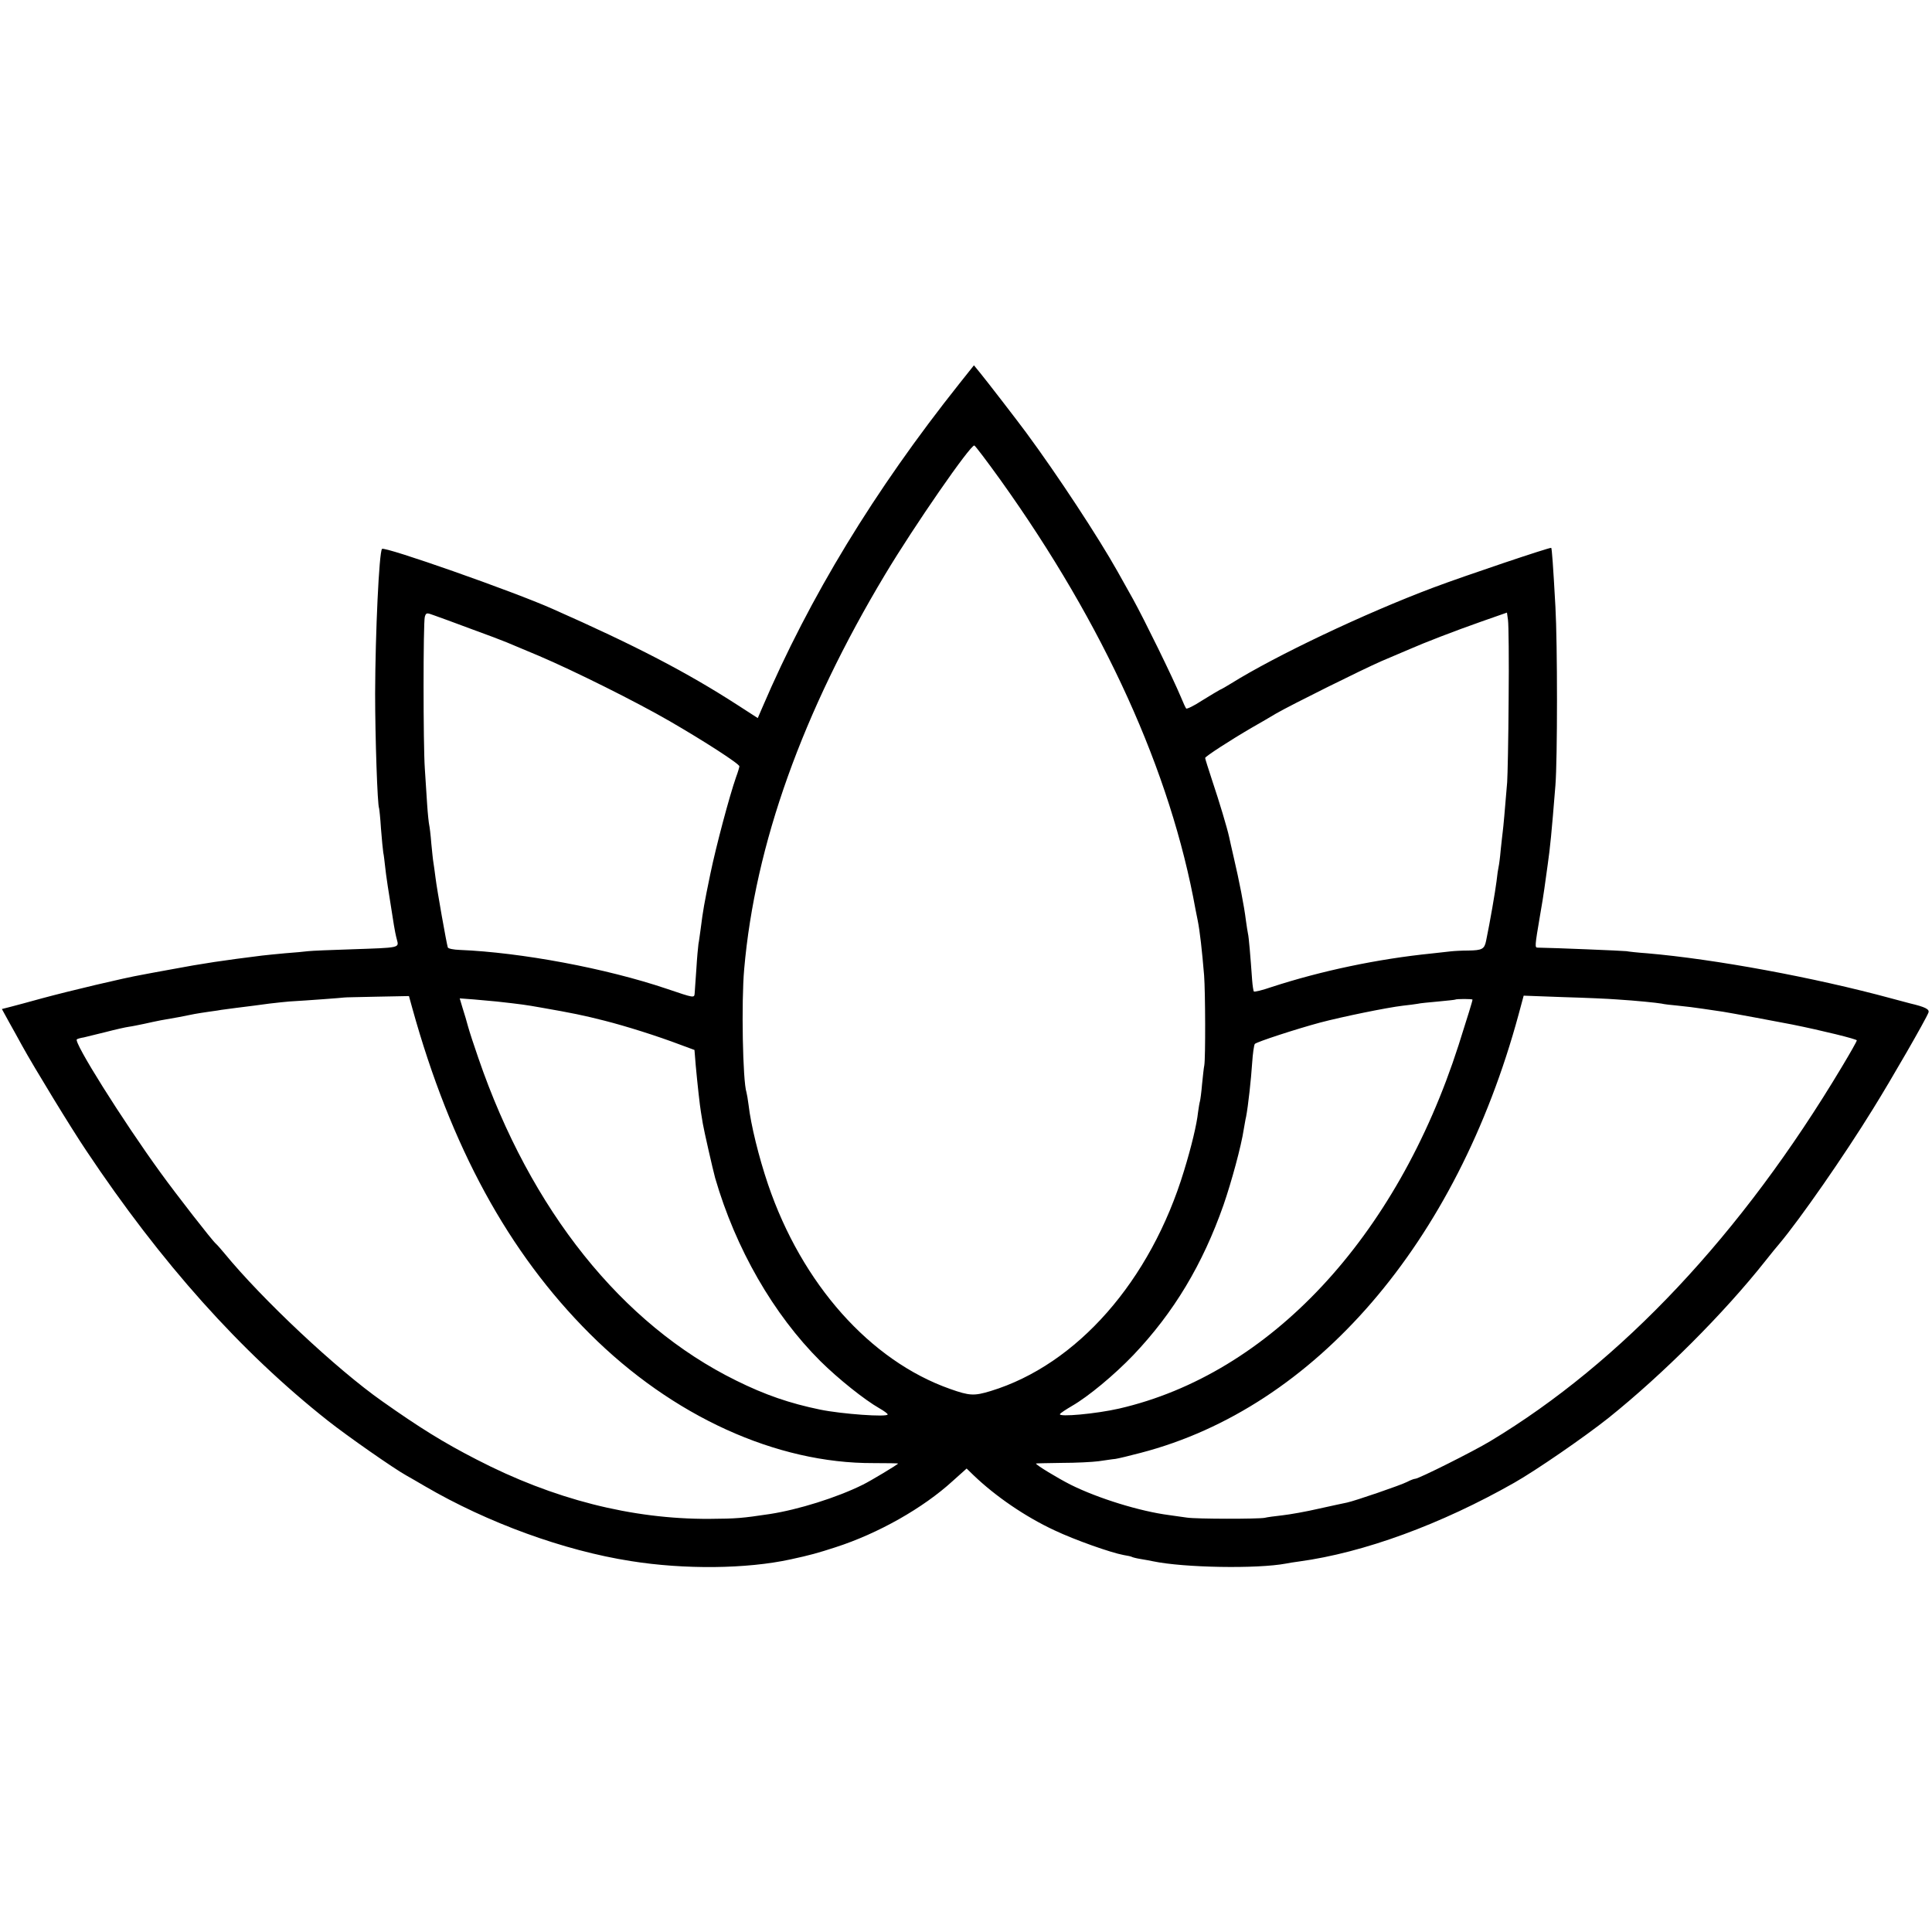 <?xml version="1.0" standalone="no"?>
<!DOCTYPE svg PUBLIC "-//W3C//DTD SVG 20010904//EN"
 "http://www.w3.org/TR/2001/REC-SVG-20010904/DTD/svg10.dtd">
<svg version="1.0" xmlns="http://www.w3.org/2000/svg"
 width="925pt" height="925pt" viewBox="0 0 925 925"
 preserveAspectRatio="xMidYMid meet">
<g transform="translate(0,925) scale(0.1,-0.1)"
fill="#000000" stroke="none">
<path d="M4593 7413 c-407 -512 -716 -1020 -943 -1550 l-22 -51 -96 62 c-243
157 -489 285 -887 461 -186 83 -804 300 -816 287 -14 -15 -32 -402 -33 -692 0
-208 11 -536 19 -550 1 -3 6 -47 9 -97 4 -51 9 -103 11 -115 3 -13 6 -43 9
-68 4 -39 14 -107 42 -280 3 -19 9 -50 14 -68 11 -41 16 -39 -215 -47 -99 -3
-193 -7 -210 -9 -16 -2 -66 -7 -110 -10 -44 -4 -93 -9 -110 -11 -184 -23 -281
-37 -440 -67 -60 -11 -121 -22 -135 -25 -86 -15 -343 -76 -480 -113 -58 -16
-124 -34 -148 -40 l-43 -11 34 -62 c19 -34 47 -84 62 -112 56 -102 239 -402
308 -504 358 -537 739 -963 1158 -1294 94 -74 313 -227 374 -261 17 -9 57 -33
90 -52 300 -175 665 -308 985 -358 256 -41 554 -38 765 8 93 20 132 31 215 58
205 66 420 188 561 317 l67 60 33 -32 c104 -100 248 -199 388 -264 97 -46 270
-107 330 -118 19 -3 37 -7 40 -9 3 -2 22 -7 41 -10 19 -3 46 -8 60 -11 148
-31 499 -37 637 -11 10 2 38 7 63 10 309 42 680 178 1030 377 104 59 335 218
452 311 258 207 551 499 751 752 27 34 56 70 66 81 99 118 310 421 448 645 89
143 253 428 266 462 6 16 -16 27 -88 44 -5 1 -46 12 -90 24 -368 100 -844 188
-1170 216 -44 3 -88 8 -98 10 -13 2 -348 16 -425 17 -14 0 -14 5 11 152 9 50
18 108 21 130 3 22 10 74 16 115 12 85 18 144 37 380 10 126 10 679 0 855 -11
200 -17 278 -20 282 -5 4 -415 -134 -564 -190 -330 -124 -755 -326 -970 -460
-21 -13 -45 -27 -53 -30 -8 -4 -46 -27 -85 -51 -38 -25 -73 -42 -76 -38 -3 4
-14 27 -24 52 -41 98 -176 373 -230 471 -32 57 -66 118 -75 134 -91 162 -285
458 -437 664 -42 57 -191 250 -219 284 l-31 38 -70 -88z m197 -461 c497 -695
815 -1397 934 -2057 3 -16 8 -39 10 -50 11 -54 21 -146 31 -265 6 -79 7 -395
1 -430 -3 -14 -7 -55 -11 -93 -3 -37 -8 -73 -10 -80 -2 -6 -6 -30 -9 -52 -6
-58 -32 -166 -67 -280 -160 -528 -513 -929 -926 -1055 -79 -24 -101 -23 -194
10 -383 135 -710 503 -872 980 -44 130 -82 284 -93 380 -3 25 -8 52 -10 60
-18 53 -25 433 -11 590 52 596 279 1230 675 1890 139 232 409 622 427 617 5
-2 61 -76 125 -165z m-2535 -713 c77 -28 154 -57 170 -64 17 -7 86 -36 155
-65 169 -72 466 -220 625 -312 166 -96 335 -205 335 -217 0 -4 -7 -28 -16 -52
-32 -92 -95 -328 -123 -463 -30 -145 -35 -174 -46 -261 -4 -27 -8 -61 -11 -75
-2 -14 -7 -68 -10 -120 -4 -52 -7 -104 -8 -115 -2 -24 -1 -24 -134 21 -290 98
-697 174 -991 186 -29 1 -55 6 -57 12 -6 18 -52 277 -59 335 -4 30 -8 62 -10
72 -2 10 -6 51 -10 91 -3 40 -8 80 -10 88 -2 8 -7 53 -10 100 -3 47 -8 123
-11 170 -8 114 -8 701 0 727 6 20 9 20 44 7 20 -7 100 -36 177 -65z m4968
-339 c-1 -190 -5 -367 -7 -395 -12 -146 -18 -212 -21 -235 -2 -14 -6 -54 -10
-90 -3 -36 -8 -72 -10 -80 -2 -8 -7 -40 -10 -70 -6 -48 -31 -194 -50 -285 -8
-39 -19 -45 -85 -46 -30 0 -68 -2 -85 -4 -16 -2 -57 -6 -90 -10 -258 -26 -529
-83 -768 -161 -43 -15 -81 -24 -84 -21 -2 3 -6 27 -8 54 -8 113 -16 209 -20
223 -2 8 -6 37 -10 64 -8 67 -33 194 -57 296 -11 47 -21 93 -23 102 -9 42 -48
172 -80 267 -19 58 -35 108 -35 112 0 7 120 85 225 146 39 22 90 52 115 67 75
43 409 209 505 251 50 21 110 47 134 57 68 30 215 87 346 133 l120 42 5 -36
c3 -20 5 -191 3 -381z m-5249 -1477 c184 -663 460 -1170 850 -1559 396 -395
893 -621 1358 -619 65 0 118 -1 118 -2 0 -4 -131 -83 -170 -102 -123 -61 -308
-119 -445 -140 -134 -20 -157 -22 -288 -23 -372 -2 -748 94 -1115 284 -160 82
-275 154 -452 279 -218 153 -575 488 -756 709 -16 19 -34 40 -40 45 -18 15
-192 239 -265 340 -183 252 -419 628 -401 639 5 3 19 7 33 9 13 3 61 15 106
26 46 12 95 23 110 25 16 2 48 9 73 14 25 6 61 13 80 17 19 3 58 10 85 15 73
15 84 17 145 26 30 4 57 8 60 9 4 1 130 17 155 20 6 1 39 5 75 10 36 4 79 9
95 10 88 5 260 18 262 19 1 1 71 2 156 4 l155 3 16 -58z m5766 42 c96 -6 192
-16 215 -20 11 -3 47 -7 80 -10 33 -3 87 -10 120 -15 33 -5 76 -11 95 -14 32
-5 270 -49 330 -61 144 -29 310 -70 310 -76 0 -5 -32 -61 -71 -126 -480 -803
-1057 -1416 -1684 -1793 -81 -49 -343 -180 -359 -180 -6 0 -24 -7 -39 -15 -31
-16 -250 -91 -288 -99 -13 -2 -73 -16 -134 -29 -60 -14 -139 -28 -175 -32 -36
-4 -74 -9 -85 -12 -31 -6 -325 -6 -372 1 -24 3 -62 9 -85 12 -140 18 -340 80
-471 145 -65 33 -167 95 -167 102 0 1 55 2 123 3 67 0 147 4 177 8 30 4 66 10
80 11 14 2 68 15 121 29 835 217 1513 1004 1810 2100 l24 89 190 -7 c105 -3
219 -8 255 -11z m-5362 -10 c117 -13 139 -16 212 -29 149 -26 203 -37 305 -63
102 -26 249 -72 365 -116 l65 -24 6 -74 c8 -88 20 -196 25 -224 2 -10 6 -35 9
-55 5 -31 48 -220 59 -260 98 -338 279 -653 504 -877 86 -85 211 -185 283
-226 21 -12 39 -25 39 -29 0 -14 -221 2 -323 23 -146 30 -265 71 -402 139
-547 269 -985 816 -1235 1545 -21 60 -43 128 -49 150 -6 22 -17 61 -26 88
l-14 47 67 -5 c37 -3 86 -8 110 -10z m4672 9 c0 -7 -22 -77 -67 -219 -297
-923 -905 -1573 -1625 -1739 -109 -25 -293 -42 -283 -26 3 5 29 22 58 39 78
45 202 148 293 243 194 204 332 434 432 719 38 110 85 282 97 363 4 21 8 48
11 59 10 52 24 180 29 257 3 46 9 88 13 92 10 10 197 71 312 102 106 28 320
72 397 81 27 3 59 7 70 9 11 3 56 7 99 11 43 4 80 8 81 9 5 4 83 4 83 0z"/>
</g>
</svg>
